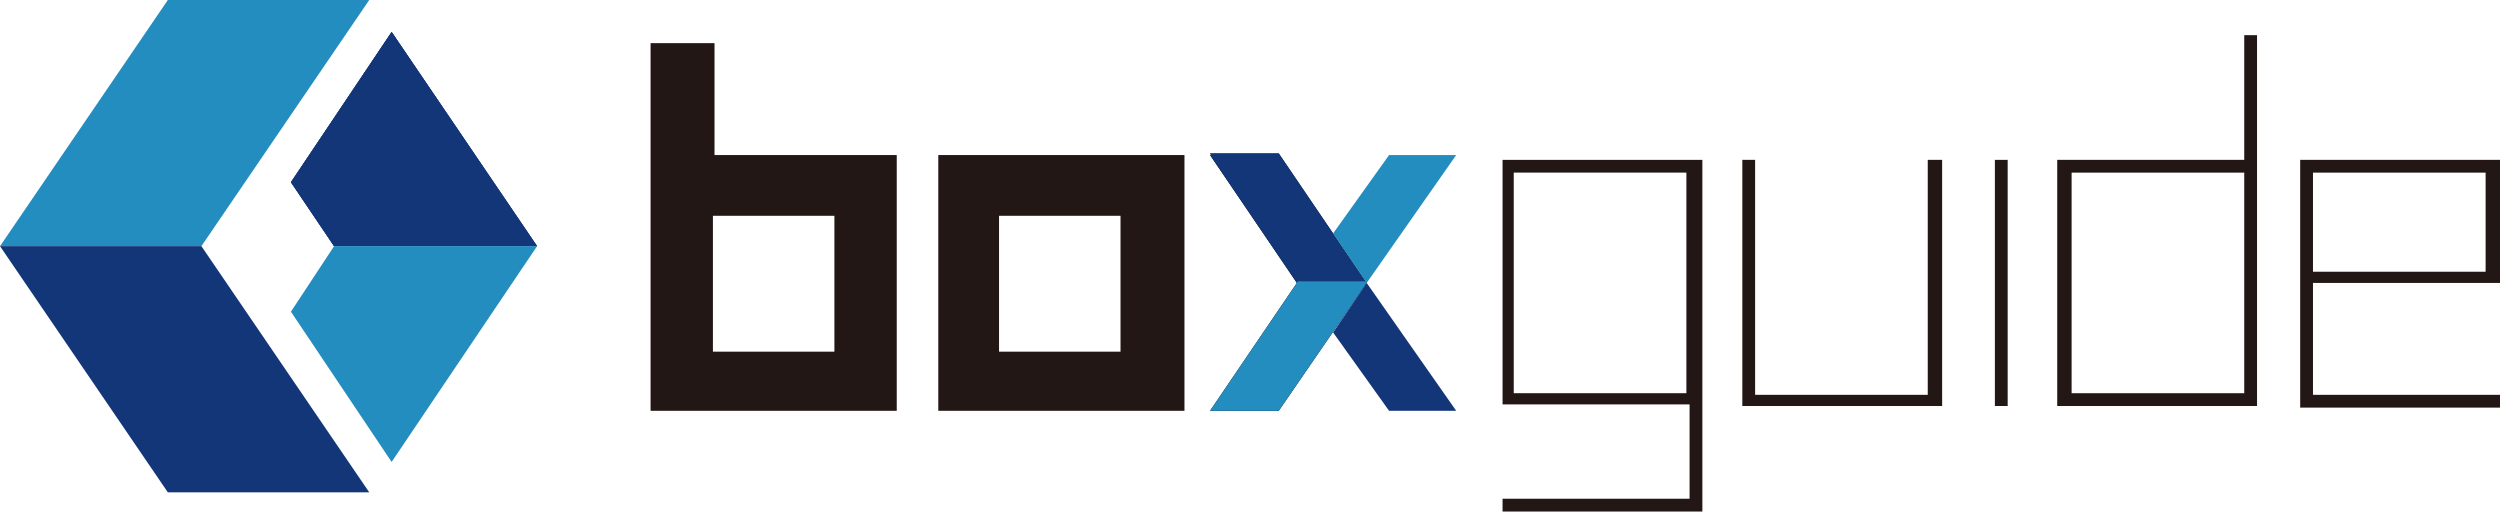 <?xml version="1.0" encoding="utf-8"?>
<!-- Generator: Adobe Illustrator 27.7.0, SVG Export Plug-In . SVG Version: 6.00 Build 0)  -->
<svg version="1.1" id="레이어_1" xmlns="http://www.w3.org/2000/svg" xmlns:xlink="http://www.w3.org/1999/xlink" x="0px"
	 y="0px" viewBox="0 0 156.4 32" style="enable-background:new 0 0 156.4 32;" xml:space="preserve">
<style type="text/css">
	.st0{fill:#248DC0;}
	.st1{fill:#133679;}
	.st2{fill:#221714;}
	.st3{fill:#040000;}
</style>
<g>
	<g>
		<polygon class="st0" points="0,15.4 10.5,0 23.1,0 12.6,15.4 		"/>
		<polygon class="st1" points="0,15.4 10.5,30.8 23.1,30.8 12.6,15.4 		"/>
		<polygon class="st1" points="24.5,2 18.2,11.4 20.9,15.4 33.6,15.4 		"/>
		<polygon class="st1" points="24.5,2 18.2,11.4 20.9,15.4 33.6,15.4 		"/>
		<polygon class="st1" points="24.5,2 18.2,11.4 20.9,15.4 33.6,15.4 		"/>
		<polygon class="st0" points="24.5,28.9 18.2,19.5 20.9,15.4 33.6,15.4 		"/>
	</g>
	<g>
		<path class="st2" d="M106.3,32H94v-0.8h11.7v-5.9H94V10h12.5v22H106.3z M105.5,10.8H94.7v13.8h10.8V10.8z"/>
		<path class="st2" d="M121.5,10v15.4H109V10h0.8v14.7h10.8V10H121.5z"/>
		<path class="st2" d="M125.6,10v15.4h-0.8V10H125.6z"/>
		<path class="st2" d="M141.2,2.2v23.2h-12.5V10h11.7V2.2H141.2z M140.4,10.8h-10.8v13.8h10.8V10.8z"/>
		<path class="st2" d="M156.4,17.7h-11.7v7h11.7v0.8h-12.5V10h12.5V17.7z M155.5,10.8h-10.8V17h10.8V10.8z"/>
		<path class="st2" d="M56.2,25.7H40.7v-23h4v7h11.4v16H56.2z M52.2,13.5h-7.6V22h7.6V13.5z"/>
		<path class="st2" d="M74.1,25.7H58.7v-16h15.4V25.7z M70.1,13.5h-7.6V22h7.6V13.5z"/>
		<g>
			<g>
				<path class="st3" d="M81.2,17.7l-5.5-8.1H80l5.5,8.1H81.2z M80,9.7l5.5,8.1h-4.3l-5.5-8.1"/>
			</g>
			<g>
				<path class="st3" d="M85.5,17.7L80,25.7h-4.3l5.5-8.1C81.2,17.7,85.5,17.7,85.5,17.7z M75.7,25.7l5.5-8.1h4.3L80,25.7"/>
			</g>
			<g>
				<path class="st1" d="M81.2,17.7l-5.5-8.1H80l5.5,8.1H81.2z M80,9.7l5.5,8.1h-4.3l-5.5-8.1"/>
			</g>
			<g>
				<path class="st0" d="M85.5,17.7L80,25.7h-4.3l5.5-8.1C81.2,17.7,85.5,17.7,85.5,17.7z M75.7,25.7l5.5-8.1h4.3L80,25.7"/>
			</g>
			<polygon class="st0" points="91.1,9.7 86.9,9.7 83.4,14.6 85.5,17.7 			"/>
			<polygon class="st1" points="83.4,20.8 86.9,25.7 91.1,25.7 85.5,17.7 			"/>
		</g>
	</g>
</g>
</svg>
